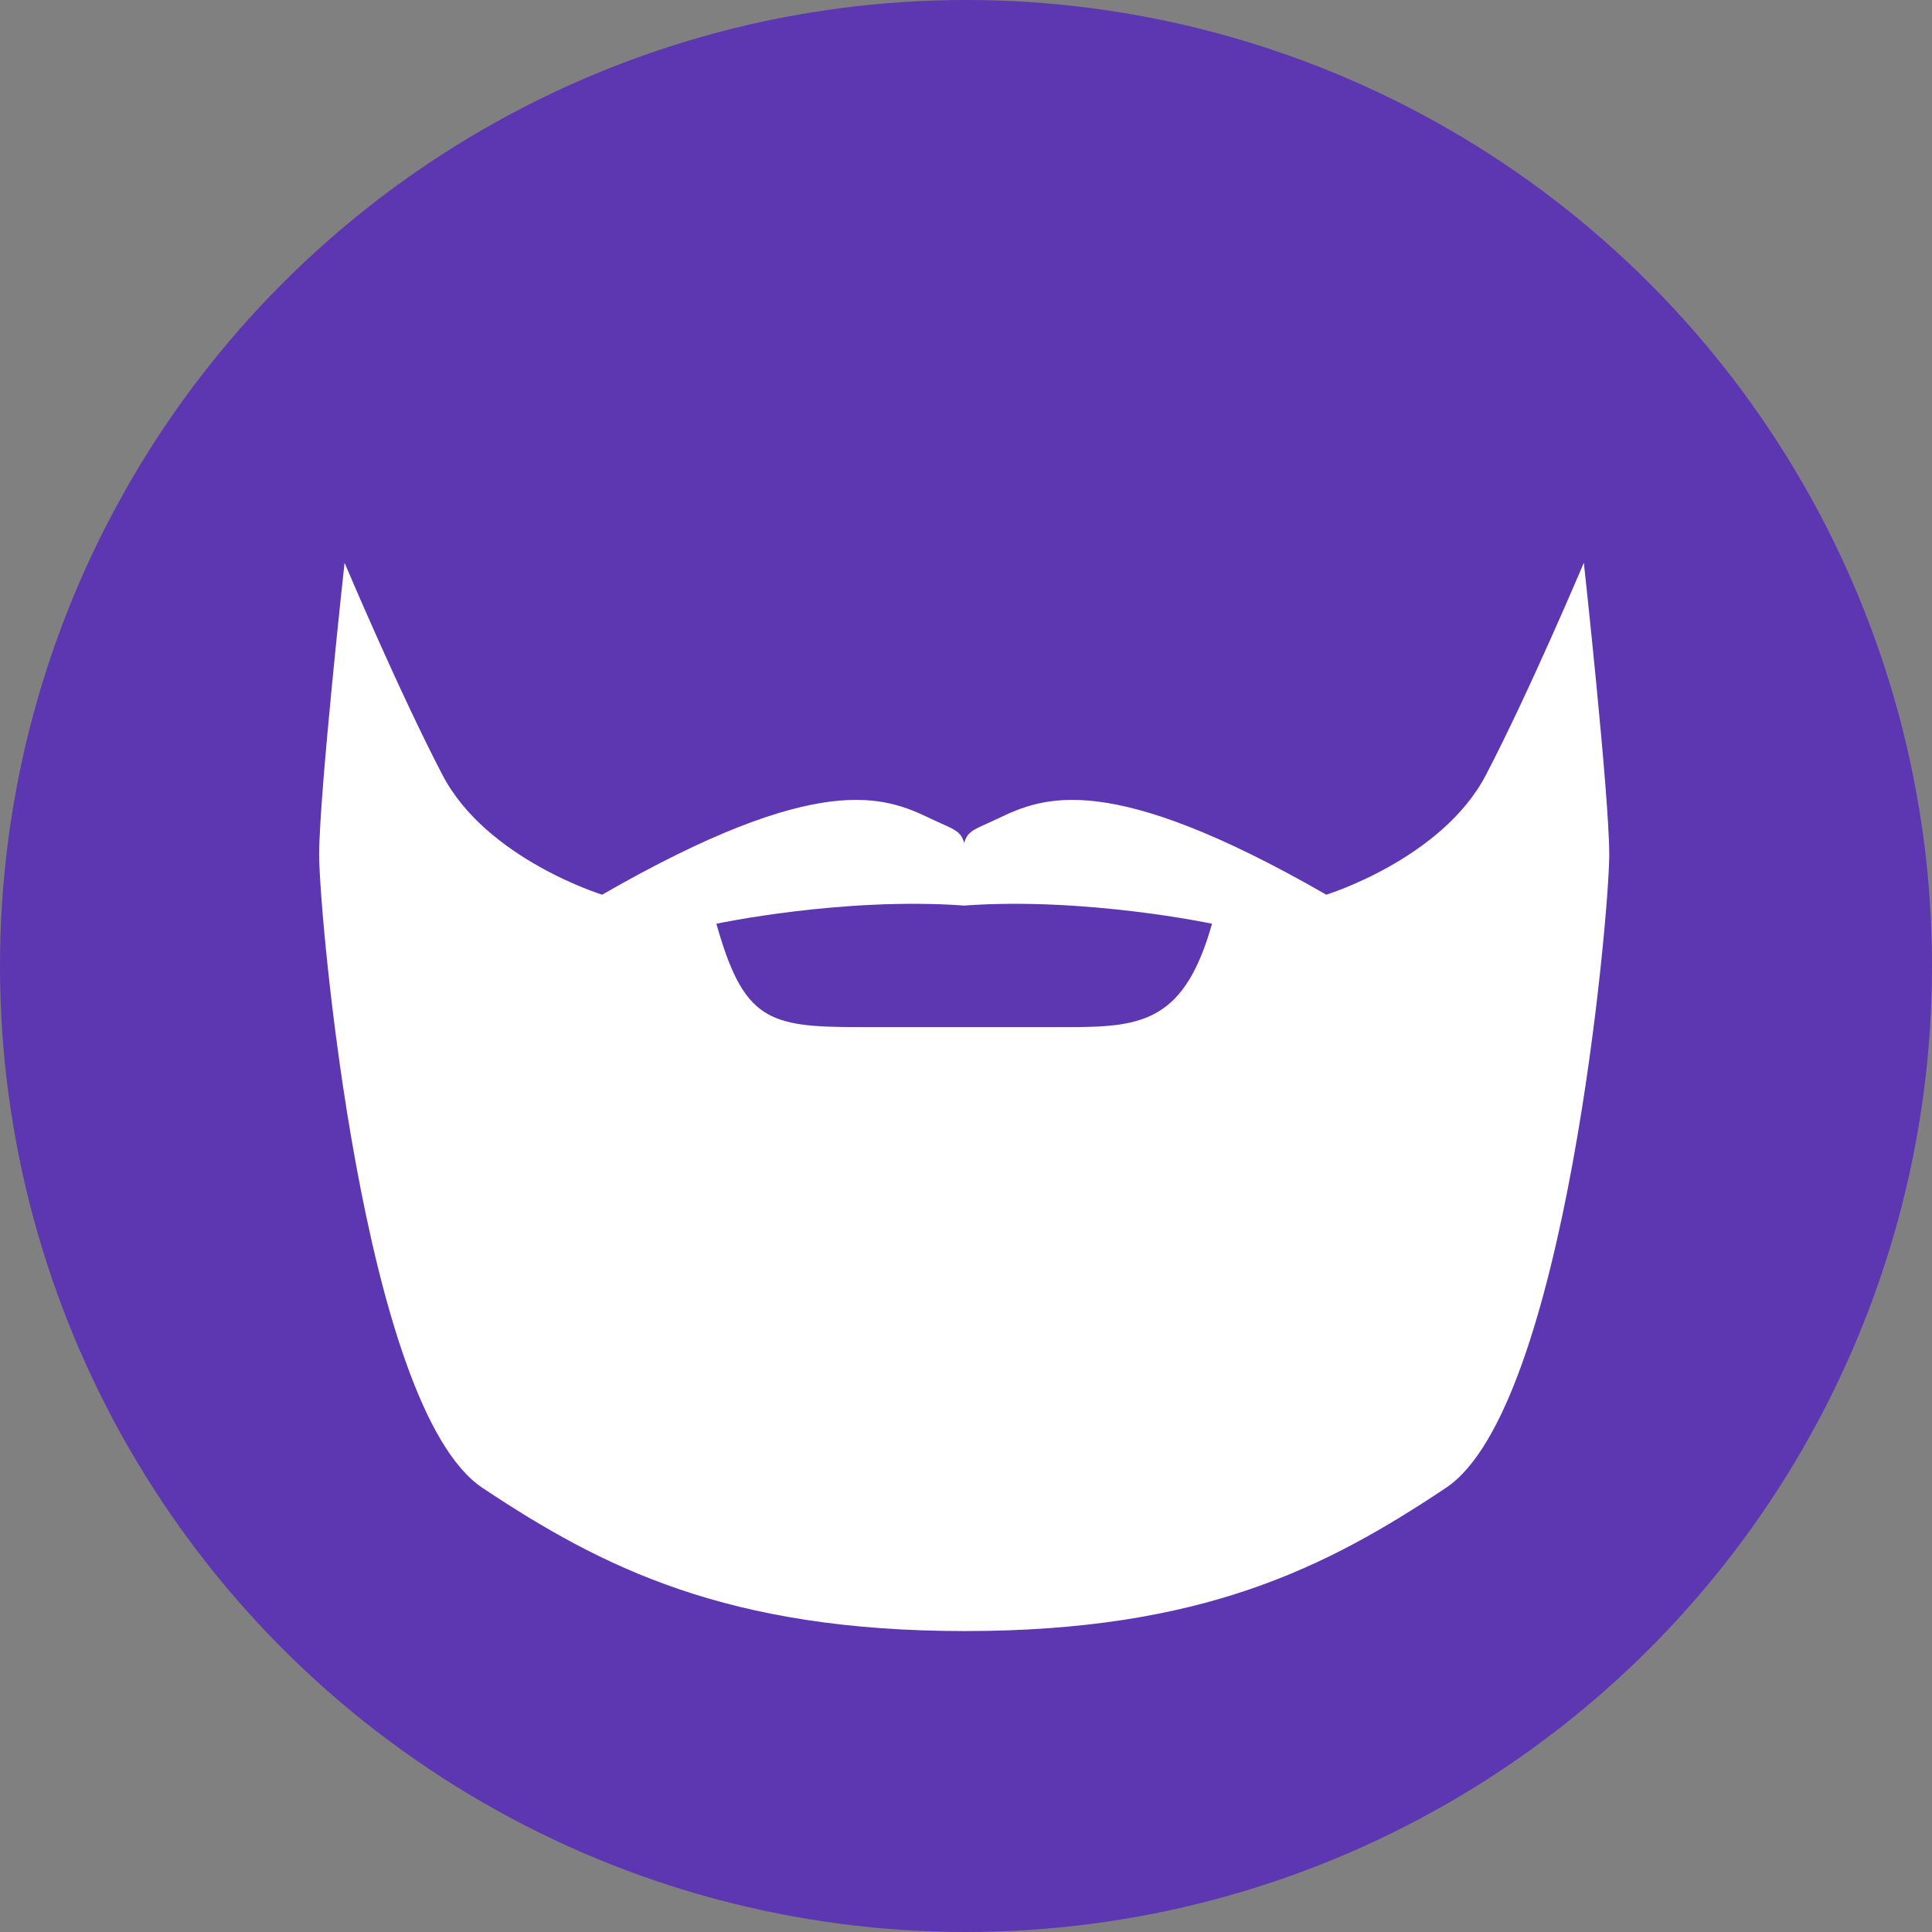 <?xml version="1.0"?>
<svg xmlns="http://www.w3.org/2000/svg" xmlns:xlink="http://www.w3.org/1999/xlink" version="1.1" id="Layer_1" x="0px" y="0px" viewBox="0 0 473.935 473.935" style="enable-background:new 0 0 473.935 473.935;" xml:space="preserve" width="512px" height="512px" class=""><rect x="0" y="0" width="473.935" height="473.935" fill="#808080" stroke="none"/><g><circle style="fill:#5d36b1;" cx="236.967" cy="236.967" r="236.967" data-original="#5d36b1" class=""/><path style="fill:#ffffff" d="M388.529,138.053c0,0-13.343,31.592-24.022,52.056c-10.743,20.595-39.158,29.366-39.158,29.366  c-53.395-30.694-69.406-24.022-80.535-18.686c-5.336,2.567-7.484,2.799-8.288,6.05c-0.804-3.252-2.952-3.487-8.288-6.05  c-11.132-5.336-27.143-12.007-80.535,18.686c0,0-28.415-8.771-39.158-29.366c-10.679-20.464-24.022-52.056-24.022-52.056  s-6.234,56.954-6.234,71.637c0,14.683,10.683,135.707,40.048,155.284c29.366,19.577,60.153,35.139,118.349,35.139  s88.662-15.558,118.027-35.139c29.366-19.581,40.048-140.601,40.048-155.284C394.762,195.007,388.529,138.053,388.529,138.053z   M262.614,251.957c-23.738,0-34.058,0-52.179,0c-22.092,0-28.026-1.785-34.705-25.358c0,0,30.922-6.586,60.628-4.471l0.007,0.022  c0.052-0.007,0.101-0.007,0.161-0.015c0.052,0.007,0.109,0.007,0.161,0.015l0.007-0.022c29.706-2.11,60.628,4.471,60.628,4.471  C290.643,250.176,280.63,251.957,262.614,251.957z" data-original="#333333" class="active-path" data-old_color="#151515"/></g> </svg>
